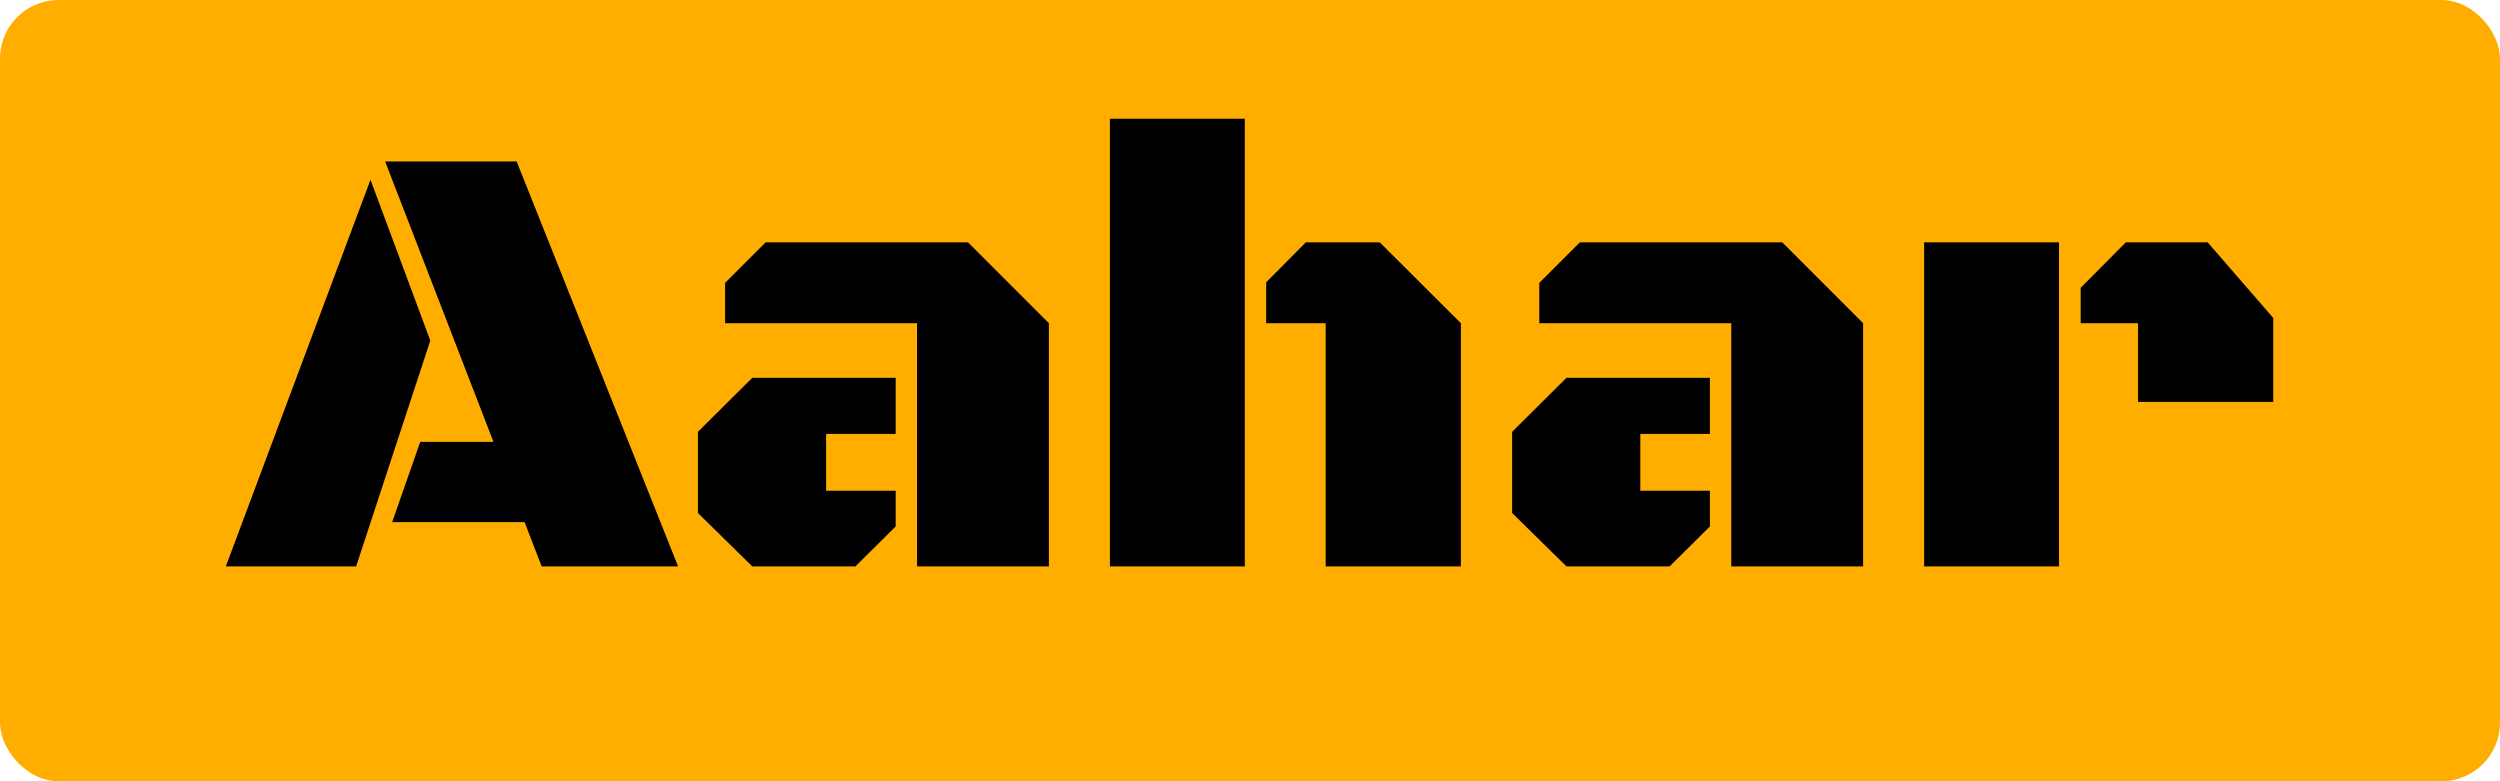 <svg width="128" height="40" viewBox="0 0 128 40" fill="none" xmlns="http://www.w3.org/2000/svg">
<rect width="128" height="40" rx="3" fill="#FFAE00"/>
<path d="M27.734 29L26.859 26.734H20.078L21.516 22.625H25.266L19.719 8.266H26.453L34.719 29H27.734ZM11.562 29L18.969 9.203L22.031 17.438L18.234 29H11.562ZM46.953 29V16.547H37.125V14.484L39.203 12.406H49.562L53.703 16.547V29H46.953ZM38.516 29L35.734 26.266V22.109L38.516 19.344H45.859V22.219H42.297V25.125H45.859V26.953L43.797 29H38.516ZM56.828 29V6.078H63.734V29H56.828ZM67.875 29V16.547H64.828V14.453L66.859 12.406H70.641L74.797 16.547V29H67.875ZM88.641 29V16.547H78.812V14.484L80.891 12.406H91.25L95.391 16.547V29H88.641ZM80.203 29L77.422 26.266V22.109L80.203 19.344H87.547V22.219H83.984V25.125H87.547V26.953L85.484 29H80.203ZM98.516 29V12.406H105.422V29H98.516ZM109.469 20.578V16.547H106.531V14.734L108.844 12.406H113.031L116.391 16.281V20.578H109.469Z" fill="black"/>
</svg>
